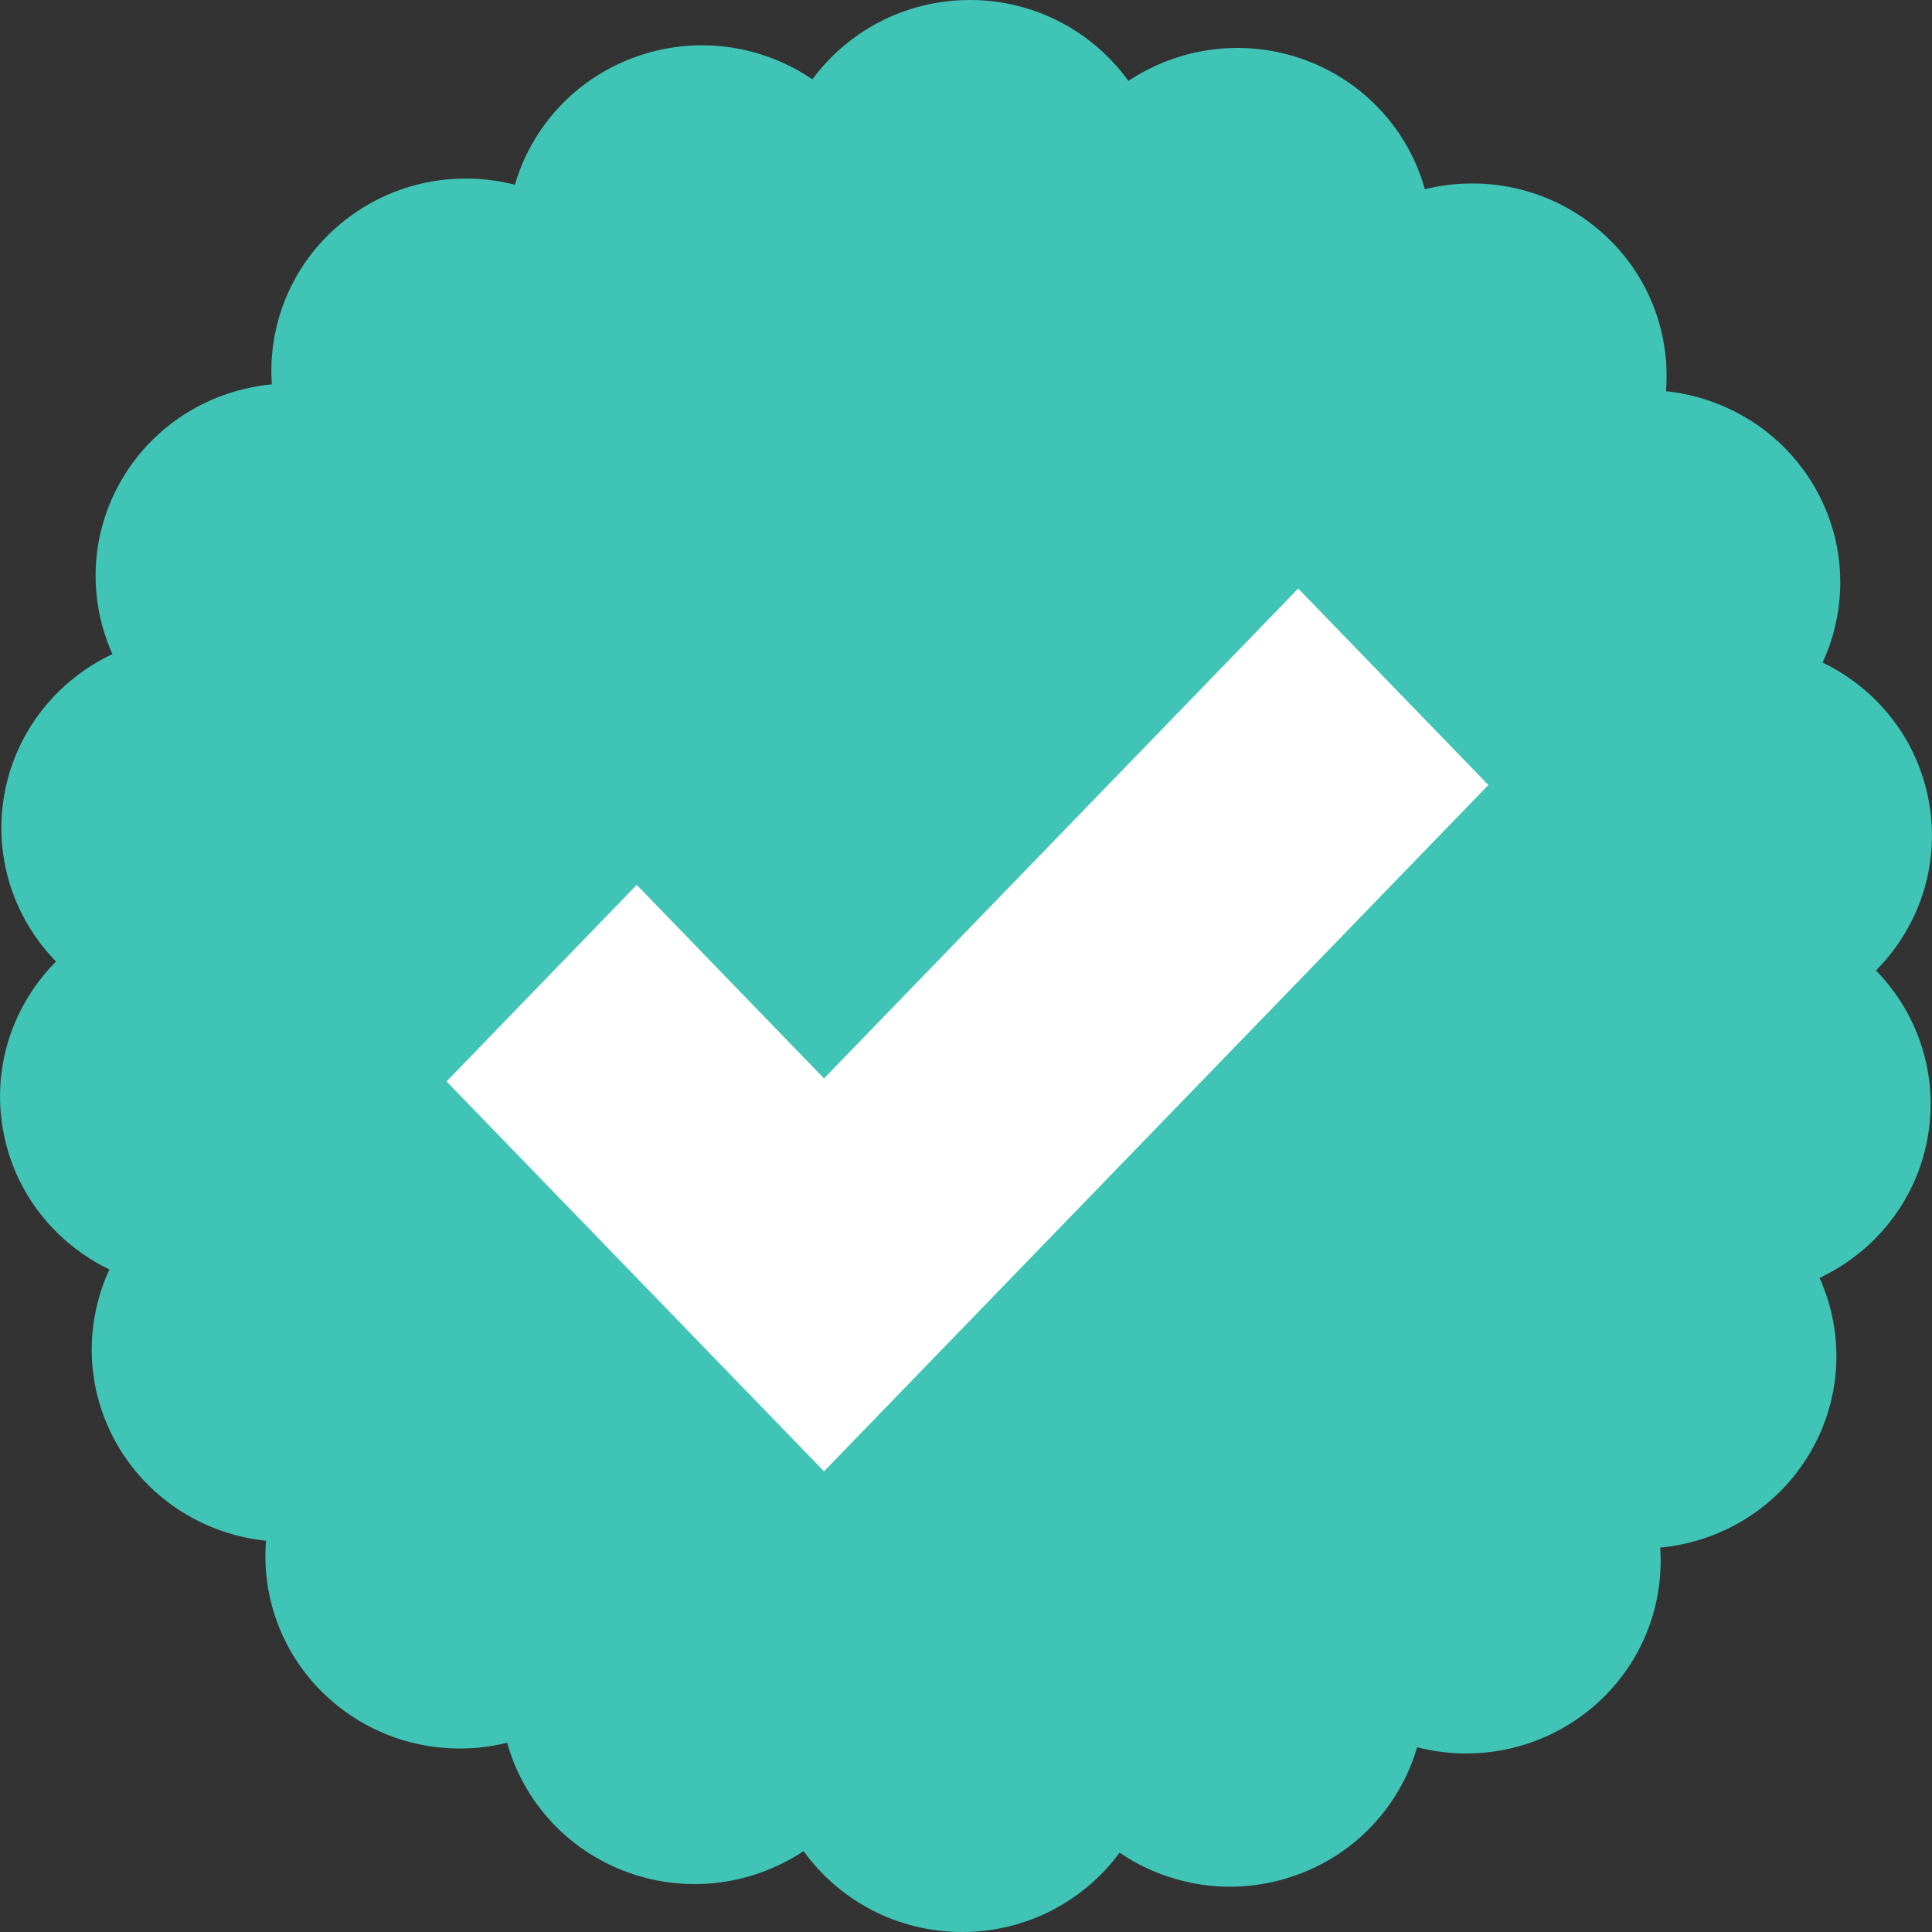<?xml version="1.0" encoding="UTF-8"?>
<svg width="16px" height="16px" viewBox="0 0 16 16" version="1.1" xmlns="http://www.w3.org/2000/svg" xmlns:xlink="http://www.w3.org/1999/xlink">
    <rect x="0" y="0" width="16" height="16" fill="#333333" stroke="none"/>
    <!-- Generator: sketchtool 63.1 (101010) - https://sketch.com -->
    <title>8E92F20E-CC27-4C8E-BEBD-23AC7E61C6A6@1.00x</title>
    <desc>Created with sketchtool.</desc>
    <g id="UI" stroke="none" stroke-width="1" fill="none" fill-rule="evenodd">
        <g id="Mockup-for-Screening-Test" transform="translate(-210, -43)" fill-rule="nonzero">
            <g id="Header" transform="translate(-80, 0)">
                <g id="Name" transform="translate(159, 36)">
                    <g id="verified" transform="translate(131, 7)">
                        <path d="M15.975,6.642 C15.882,6.12 15.542,5.703 15.094,5.487 C15.303,5.034 15.295,4.492 15.025,4.028 C14.756,3.569 14.292,3.292 13.797,3.24 C13.837,2.744 13.642,2.236 13.227,1.892 C12.816,1.551 12.284,1.448 11.8,1.567 C11.666,1.087 11.307,0.677 10.798,0.493 C10.294,0.312 9.759,0.395 9.345,0.67 C9.053,0.265 8.574,0 8.032,0 C7.496,0 7.021,0.259 6.728,0.657 C6.313,0.375 5.772,0.288 5.262,0.472 C4.759,0.653 4.402,1.057 4.264,1.53 C3.777,1.405 3.238,1.507 2.823,1.851 C2.412,2.192 2.217,2.692 2.251,3.183 C1.75,3.231 1.279,3.508 1.008,3.972 C0.74,4.431 0.729,4.967 0.931,5.417 C0.477,5.631 0.13,6.052 0.036,6.579 C-0.057,7.101 0.118,7.609 0.464,7.963 C0.111,8.318 -0.069,8.83 0.025,9.358 C0.118,9.88 0.458,10.297 0.906,10.513 C0.697,10.966 0.705,11.508 0.975,11.972 C1.244,12.431 1.708,12.708 2.203,12.76 C2.163,13.256 2.358,13.764 2.773,14.108 C3.184,14.449 3.716,14.552 4.2,14.433 C4.334,14.913 4.693,15.323 5.202,15.507 C5.706,15.688 6.241,15.605 6.655,15.33 C6.947,15.735 7.426,16 7.968,16 C8.504,16 8.979,15.741 9.272,15.343 C9.687,15.625 10.228,15.712 10.738,15.528 C11.241,15.347 11.598,14.943 11.736,14.47 C12.223,14.595 12.762,14.493 13.177,14.149 C13.588,13.808 13.783,13.308 13.749,12.817 C14.25,12.769 14.721,12.492 14.992,12.028 C15.26,11.569 15.271,11.033 15.069,10.583 C15.523,10.369 15.87,9.948 15.964,9.421 C16.057,8.899 15.882,8.391 15.536,8.037 C15.889,7.682 16.069,7.17 15.975,6.642 Z" id="Path" fill="#3FC4B6"></path>
                        <polygon id="Path" fill="#FFFFFF" points="6.824 12.185 3.698 8.956 5.273 7.328 6.824 8.931 10.751 4.874 12.326 6.501"></polygon>
                    </g>
                </g>
            </g>
        </g>
    </g>
</svg>